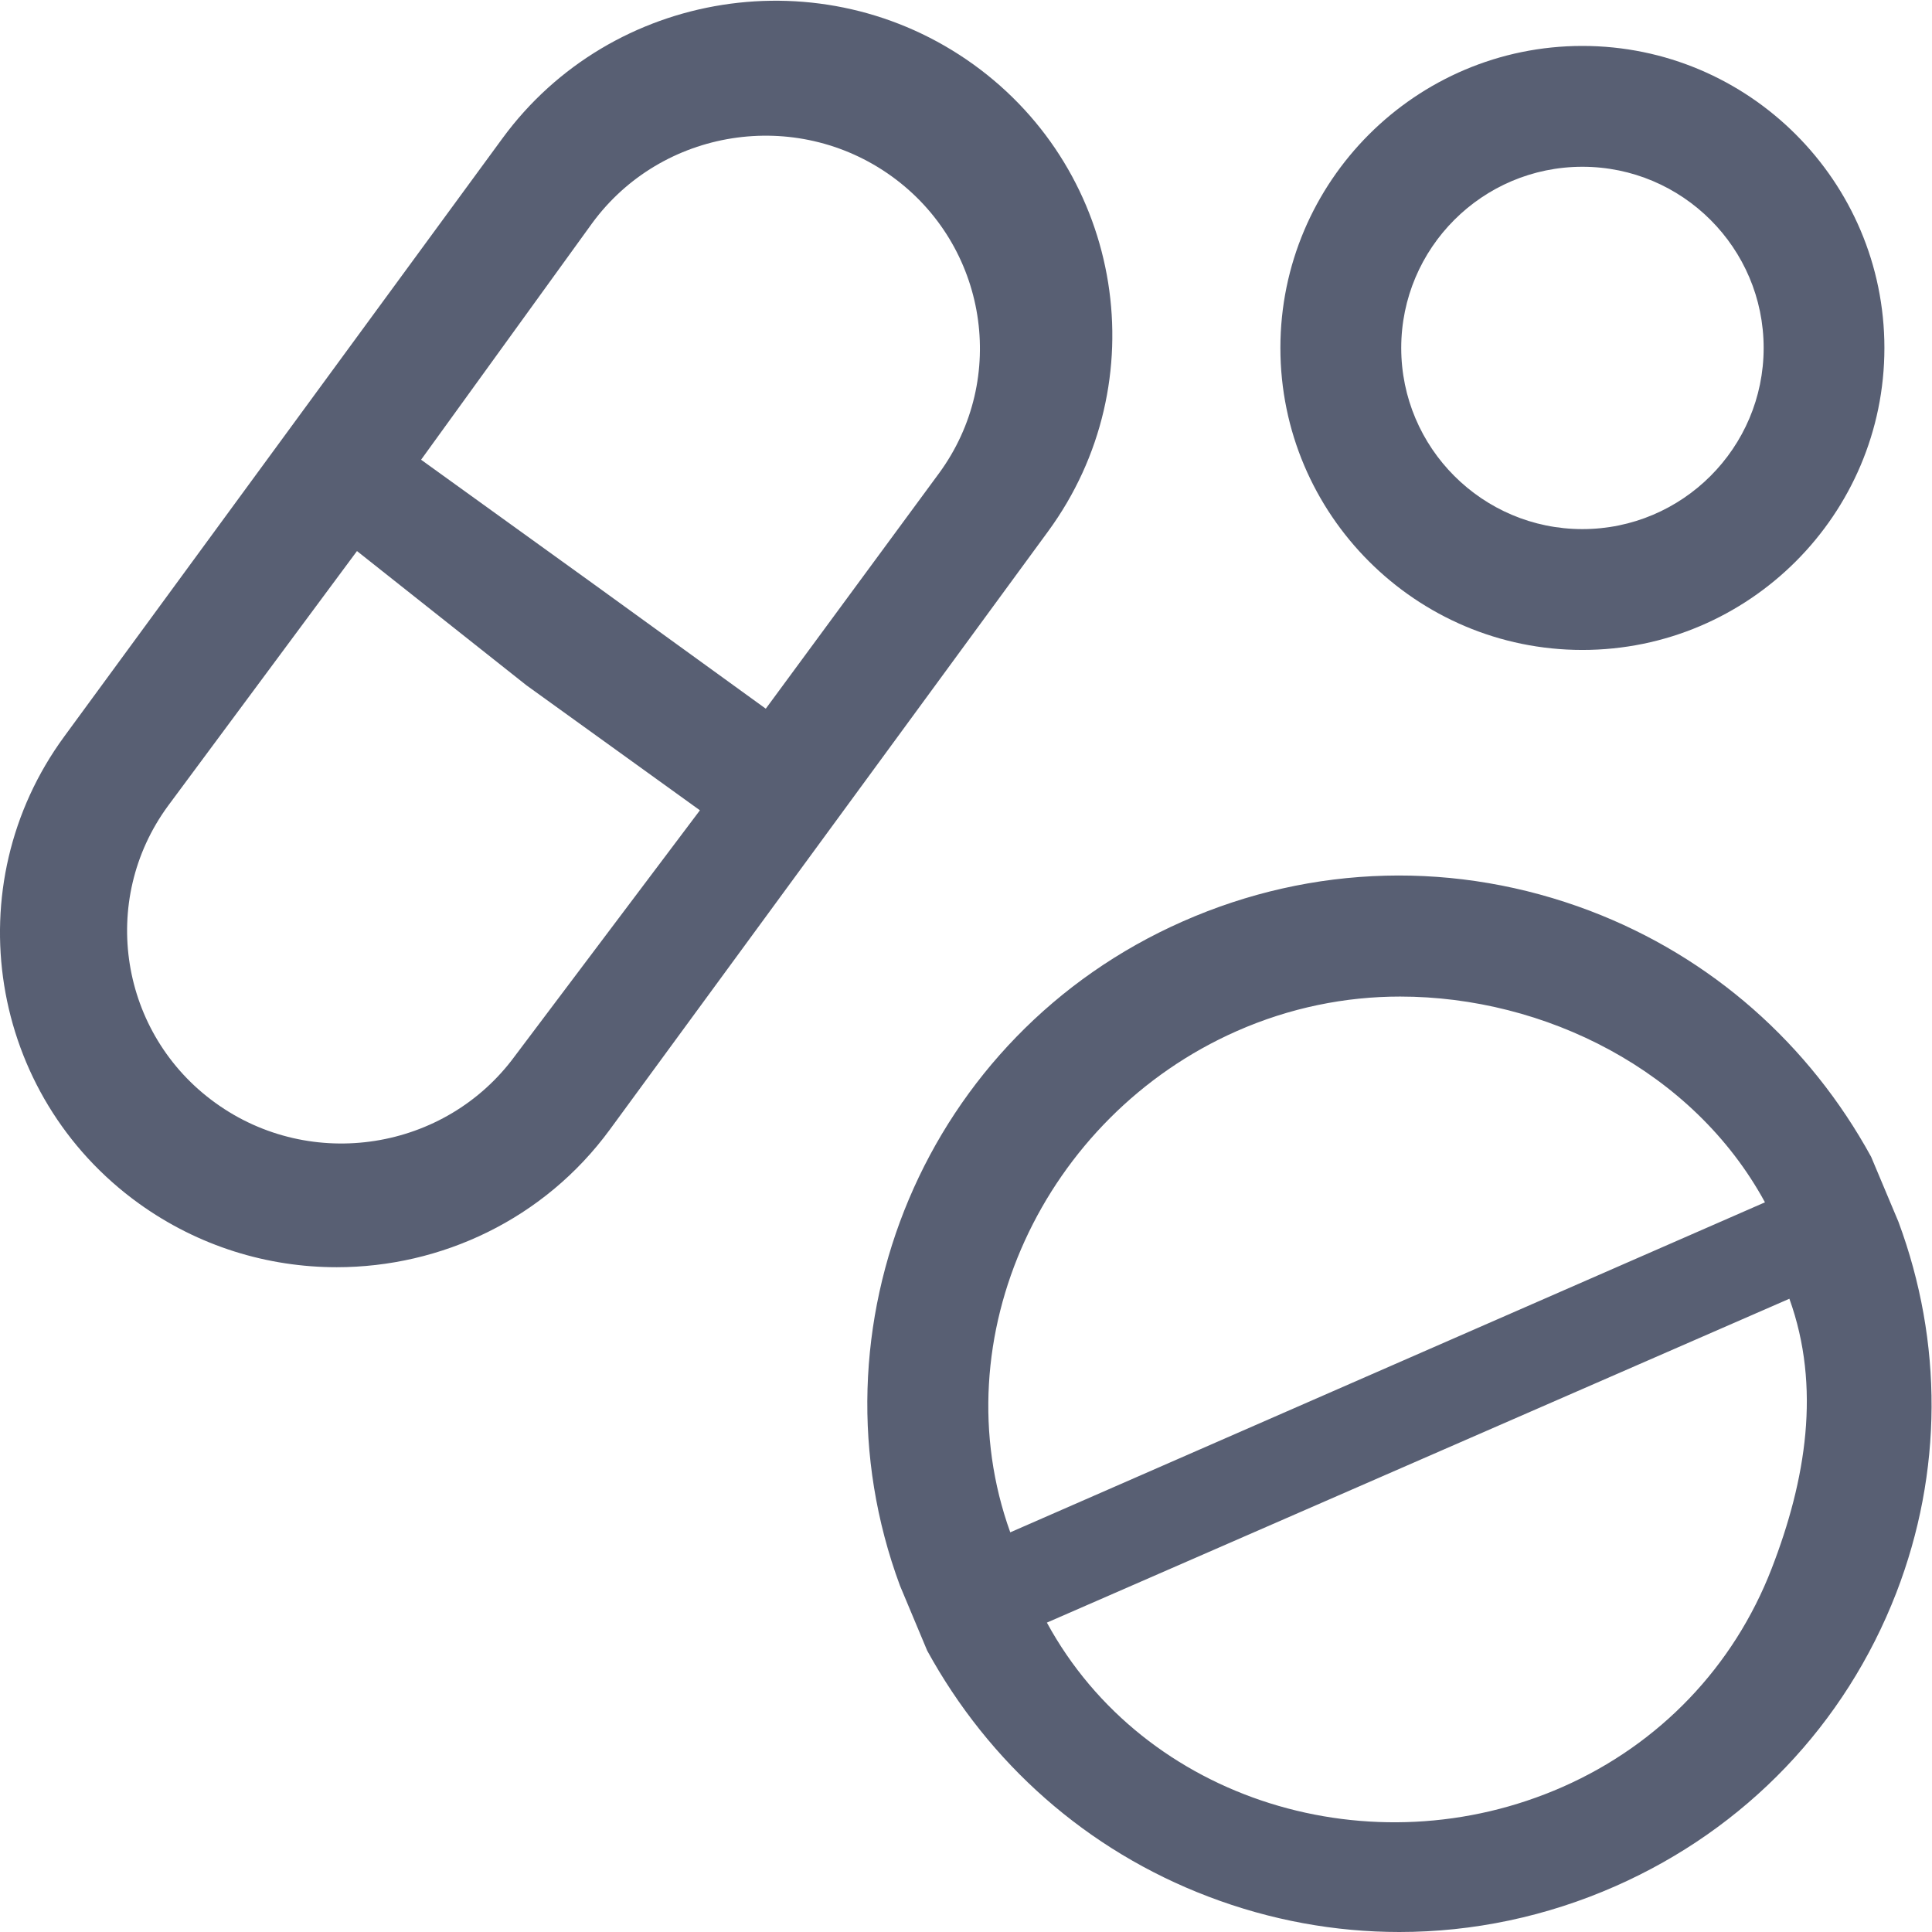 <?xml version="1.0" encoding="UTF-8"?>
<svg width="22px" height="22px" viewBox="0 0 22 22" version="1.1" xmlns="http://www.w3.org/2000/svg" xmlns:xlink="http://www.w3.org/1999/xlink">

    <g id="Page-1" stroke="none" stroke-width="1" fill="none" fill-rule="evenodd">
        <g id="icons" transform="translate(-443, -153)" fill="#585F73">
            <g id="fa-medicines-o" transform="translate(443, 153)">
                <path d="M11.085,0.734 C9.371,-0.5 6.965,-0.122 5.721,1.576 L2.989,5.305 L0.732,8.386 C-0.513,10.084 -0.131,12.47 1.581,13.704 C2.262,14.194 3.051,14.43 3.834,14.43 C5.022,14.43 6.195,13.886 6.945,12.862 L9.677,9.133 L11.934,6.052 C13.179,4.354 12.798,1.968 11.085,0.734 L11.085,0.734 Z M2.453,12.559 C1.364,11.775 1.121,10.257 1.913,9.177 L4.065,6.275 L5.995,7.804 L7.97,9.227 L5.864,12.024 C5.073,13.104 3.542,13.345 2.453,12.559 Z M13.467,10.493 C14.946,9.839 16.593,9.797 18.106,10.372 C19.49,10.899 20.605,11.891 21.307,13.173 L21.307,13.173 L21.618,13.913 C22.126,15.281 22.124,16.766 21.593,18.139 C21.012,19.638 19.878,20.824 18.398,21.477 C17.61,21.825 16.773,22 15.935,22 C15.201,22 14.465,21.866 13.76,21.597 C12.375,21.07 11.261,20.078 10.558,18.796 L10.558,18.796 L10.248,18.056 C9.157,15.113 10.537,11.786 13.467,10.493 Z M10.153,2.007 C11.242,2.792 11.485,4.309 10.693,5.389 L8.72,8.07 L6.771,6.659 L4.795,5.235 L6.742,2.543 C7.533,1.462 9.063,1.222 10.153,2.007 Z M20.376,14.789 C20.739,15.796 20.565,16.853 20.174,17.862 C19.742,18.978 18.898,19.861 17.796,20.347 C15.628,21.303 13.03,20.514 11.921,18.477 L20.376,14.789 Z M15.943,11.348 C17.589,11.348 19.281,12.189 20.098,13.691 L11.504,17.449 C10.707,15.234 11.882,12.713 14.084,11.741 C14.689,11.474 15.321,11.348 15.943,11.348 Z M18.019,0.523 C19.915,0.523 21.458,2.066 21.458,3.962 C21.458,5.858 19.915,7.401 18.019,7.401 C16.123,7.401 14.58,5.858 14.58,3.962 C14.58,2.066 16.123,0.523 18.019,0.523 Z M18.019,1.899 C16.881,1.899 15.956,2.824 15.956,3.962 C15.956,5.1 16.881,6.025 18.019,6.025 C19.157,6.025 20.083,5.1 20.083,3.962 C20.083,2.824 19.157,1.899 18.019,1.899 Z" id="Combined-Shape"></path>
            </g>
        </g>
    </g>
</svg>
